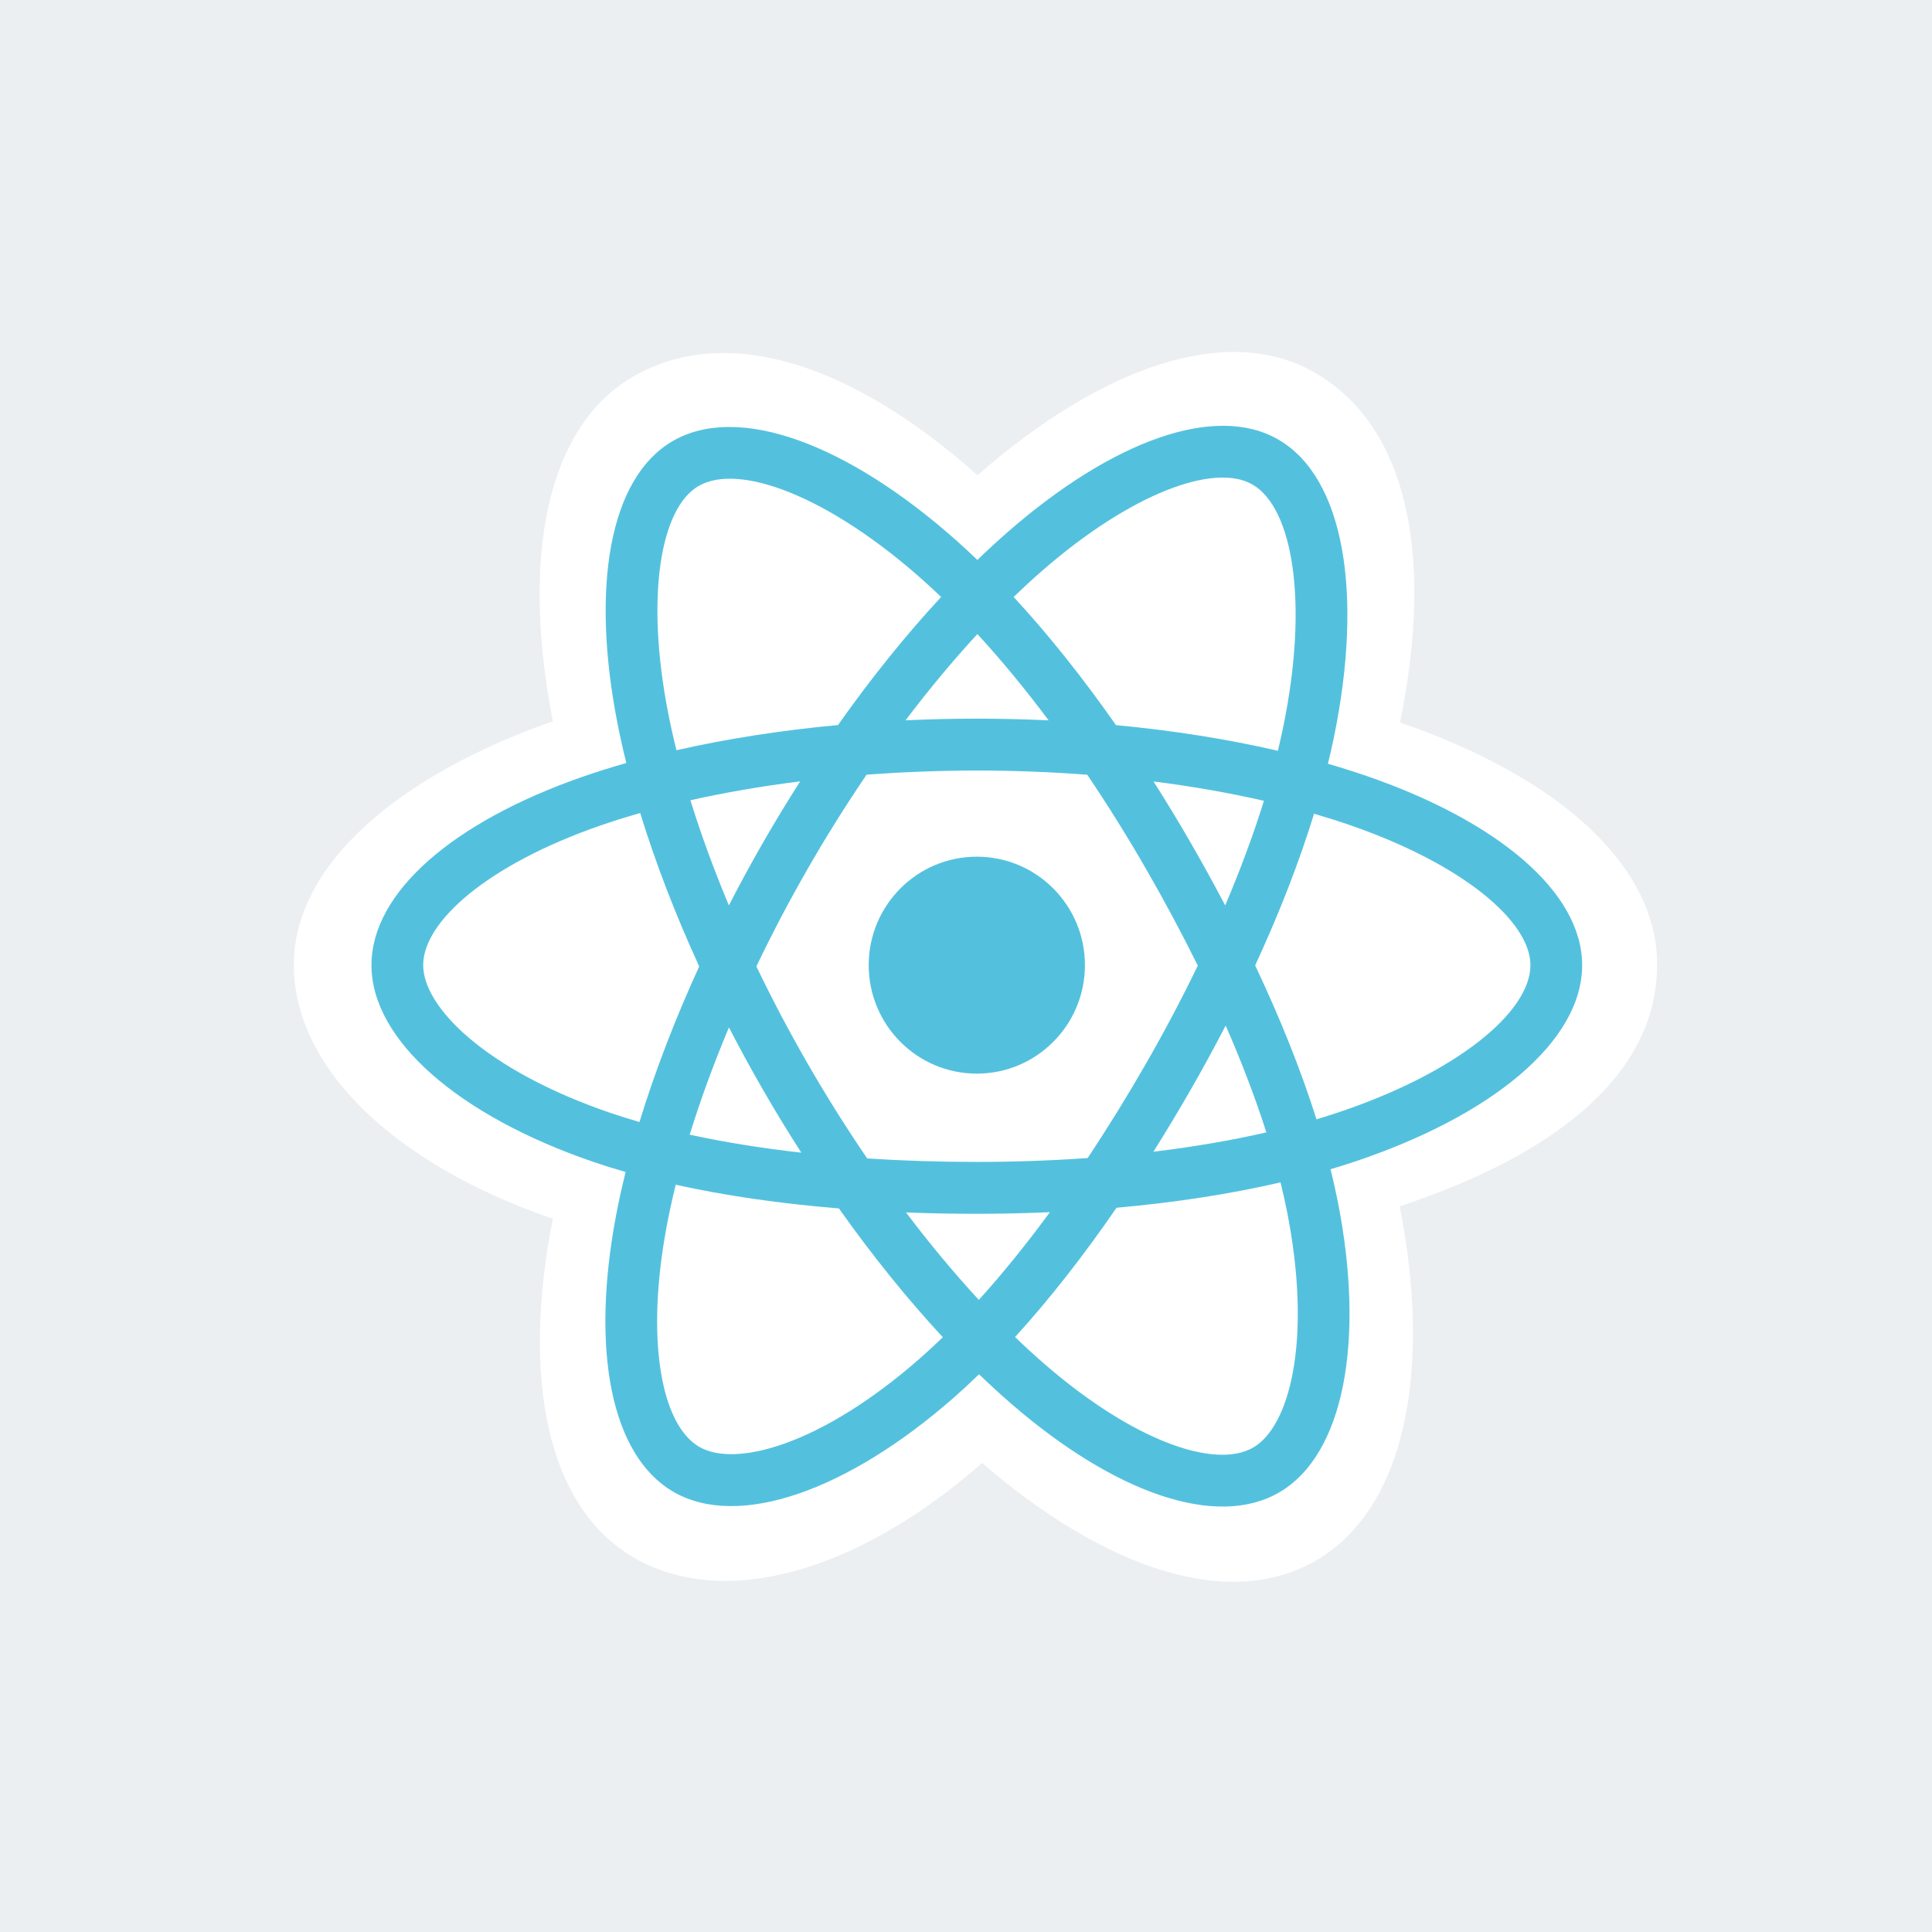 <svg width="100" height="100" viewBox="0 0 100 100" fill="none" xmlns="http://www.w3.org/2000/svg">
<rect width="100" height="100" fill="#ECEFF1"/>
<path d="M15.209 49.93C15.209 55.277 20.413 60.268 28.616 63.082C26.978 71.356 28.323 78.026 32.814 80.625C37.43 83.296 44.307 81.447 50.835 75.722C57.198 81.216 63.628 83.378 68.115 80.772C72.728 78.093 74.13 70.971 72.447 62.438C80.991 59.604 85.771 55.348 85.771 49.93C85.771 44.708 80.558 40.19 72.465 37.394C74.277 28.509 72.741 22.001 68.064 19.295C63.555 16.686 57.05 18.96 50.593 24.597C43.876 18.614 37.435 16.787 32.763 19.5C28.258 22.117 26.973 28.908 28.616 37.336C20.689 40.108 15.209 44.729 15.209 49.93Z" fill="white"/>
<path d="M70.751 40.17C70.084 39.941 69.411 39.728 68.733 39.532C68.846 39.074 68.95 38.614 69.045 38.152C70.572 30.715 69.574 24.723 66.164 22.751C62.895 20.859 57.549 22.831 52.149 27.546C51.617 28.012 51.097 28.491 50.589 28.983C50.249 28.655 49.903 28.335 49.551 28.02C43.892 22.979 38.219 20.855 34.813 22.833C31.548 24.73 30.58 30.363 31.955 37.411C32.092 38.109 32.246 38.803 32.418 39.493C31.616 39.722 30.84 39.966 30.099 40.225C23.465 42.546 19.227 46.183 19.227 49.956C19.227 53.853 23.776 57.761 30.686 60.131C31.247 60.322 31.811 60.499 32.381 60.662C32.196 61.406 32.032 62.154 31.888 62.907C30.578 69.833 31.601 75.332 34.859 77.218C38.223 79.164 43.87 77.163 49.368 72.341C49.802 71.96 50.239 71.555 50.675 71.132C51.226 71.664 51.791 72.181 52.369 72.682C57.695 77.281 62.955 79.138 66.21 77.247C69.571 75.295 70.663 69.387 69.245 62.2C69.137 61.651 69.01 61.09 68.869 60.519C69.266 60.401 69.655 60.28 70.034 60.154C77.218 57.766 81.892 53.905 81.892 49.956C81.892 46.17 77.519 42.508 70.751 40.17V40.17Z" fill="#53C1DE"/>
<path d="M69.192 57.604C68.85 57.718 68.498 57.828 68.14 57.935C67.347 55.416 66.276 52.737 64.967 49.969C66.217 47.267 67.246 44.623 68.016 42.12C68.657 42.307 69.28 42.503 69.879 42.71C75.678 44.713 79.215 47.674 79.215 49.956C79.215 52.387 75.395 55.542 69.193 57.604H69.192ZM66.619 62.721C67.246 65.9 67.335 68.773 66.92 71.019C66.547 73.038 65.796 74.384 64.868 74.923C62.893 76.07 58.67 74.579 54.115 70.646C53.593 70.196 53.067 69.714 52.54 69.205C54.306 67.267 56.07 65.014 57.792 62.513C60.822 62.243 63.684 61.802 66.28 61.2C66.407 61.718 66.521 62.225 66.619 62.721V62.721ZM40.591 74.725C38.662 75.408 37.125 75.428 36.196 74.89C34.219 73.747 33.398 69.331 34.519 63.408C34.652 62.708 34.804 62.012 34.976 61.321C37.543 61.89 40.384 62.3 43.421 62.547C45.155 64.995 46.97 67.245 48.8 69.215C48.411 69.593 48.013 69.96 47.606 70.318C45.175 72.451 42.739 73.963 40.591 74.725H40.591ZM31.552 57.589C28.496 56.541 25.973 55.179 24.243 53.694C22.689 52.358 21.904 51.032 21.904 49.956C21.904 47.667 25.306 44.746 30.98 42.762C31.692 42.514 32.412 42.286 33.137 42.081C33.921 44.64 34.95 47.316 36.191 50.021C34.934 52.768 33.891 55.486 33.099 58.075C32.58 57.926 32.064 57.764 31.552 57.589V57.589ZM34.582 36.895C33.404 30.856 34.186 26.3 36.155 25.157C38.251 23.94 42.887 25.676 47.773 30.029C48.085 30.307 48.399 30.599 48.713 30.9C46.893 32.861 45.094 35.094 43.375 37.528C40.428 37.802 37.606 38.242 35.013 38.832C34.853 38.19 34.709 37.544 34.582 36.895V36.895ZM61.613 43.592C61 42.53 60.365 41.482 59.707 40.448C61.707 40.701 63.622 41.038 65.421 41.45C64.881 43.186 64.208 45.002 63.416 46.864C62.836 45.761 62.235 44.67 61.613 43.592V43.592ZM50.59 32.819C51.825 34.161 53.061 35.66 54.278 37.286C51.81 37.169 49.339 37.168 46.871 37.284C48.089 35.673 49.336 34.177 50.59 32.819V32.819ZM39.496 43.61C38.881 44.68 38.291 45.764 37.727 46.862C36.947 45.007 36.281 43.183 35.736 41.421C37.524 41.02 39.431 40.692 41.417 40.443C40.752 41.483 40.111 42.539 39.496 43.61V43.61ZM41.474 59.661C39.422 59.431 37.486 59.12 35.699 58.73C36.252 56.937 36.934 55.074 37.73 53.179C38.297 54.277 38.889 55.362 39.507 56.432C40.137 57.524 40.793 58.601 41.474 59.661V59.661ZM50.664 67.282C49.395 65.909 48.13 64.389 46.894 62.755C48.093 62.803 49.316 62.826 50.56 62.826C51.837 62.826 53.1 62.798 54.343 62.742C53.122 64.406 51.89 65.928 50.664 67.282ZM63.441 53.082C64.279 54.998 64.985 56.851 65.546 58.613C63.728 59.029 61.767 59.364 59.7 59.613C60.362 58.559 61.004 57.493 61.624 56.414C62.254 55.317 62.86 54.206 63.441 53.082V53.082ZM59.305 55.072C58.355 56.726 57.353 58.349 56.298 59.939C54.439 60.072 52.518 60.141 50.56 60.141C48.61 60.141 46.713 60.08 44.886 59.961C43.804 58.375 42.783 56.749 41.824 55.087C40.869 53.432 39.977 51.743 39.15 50.021C39.975 48.298 40.864 46.607 41.816 44.952V44.952C42.767 43.297 43.78 41.678 44.854 40.099C46.718 39.958 48.629 39.883 50.56 39.883C52.5 39.883 54.414 39.958 56.277 40.101C57.34 41.677 58.347 43.29 59.296 44.938C60.251 46.589 61.152 48.272 61.998 49.982C61.16 51.71 60.262 53.408 59.305 55.072H59.305ZM64.827 25.078C66.925 26.292 67.742 31.188 66.423 37.61C66.337 38.028 66.243 38.445 66.141 38.86C63.542 38.258 60.718 37.81 57.763 37.532C56.041 35.072 54.257 32.835 52.466 30.898C52.935 30.445 53.416 30.002 53.907 29.572C58.533 25.532 62.857 23.938 64.827 25.078V25.078Z" fill="white"/>
<path d="M50.56 44.342C53.65 44.342 56.156 46.855 56.156 49.956C56.156 53.057 53.65 55.571 50.56 55.571C47.469 55.571 44.964 53.057 44.964 49.956C44.964 46.855 47.469 44.342 50.56 44.342" fill="#53C1DE"/>
</svg>
